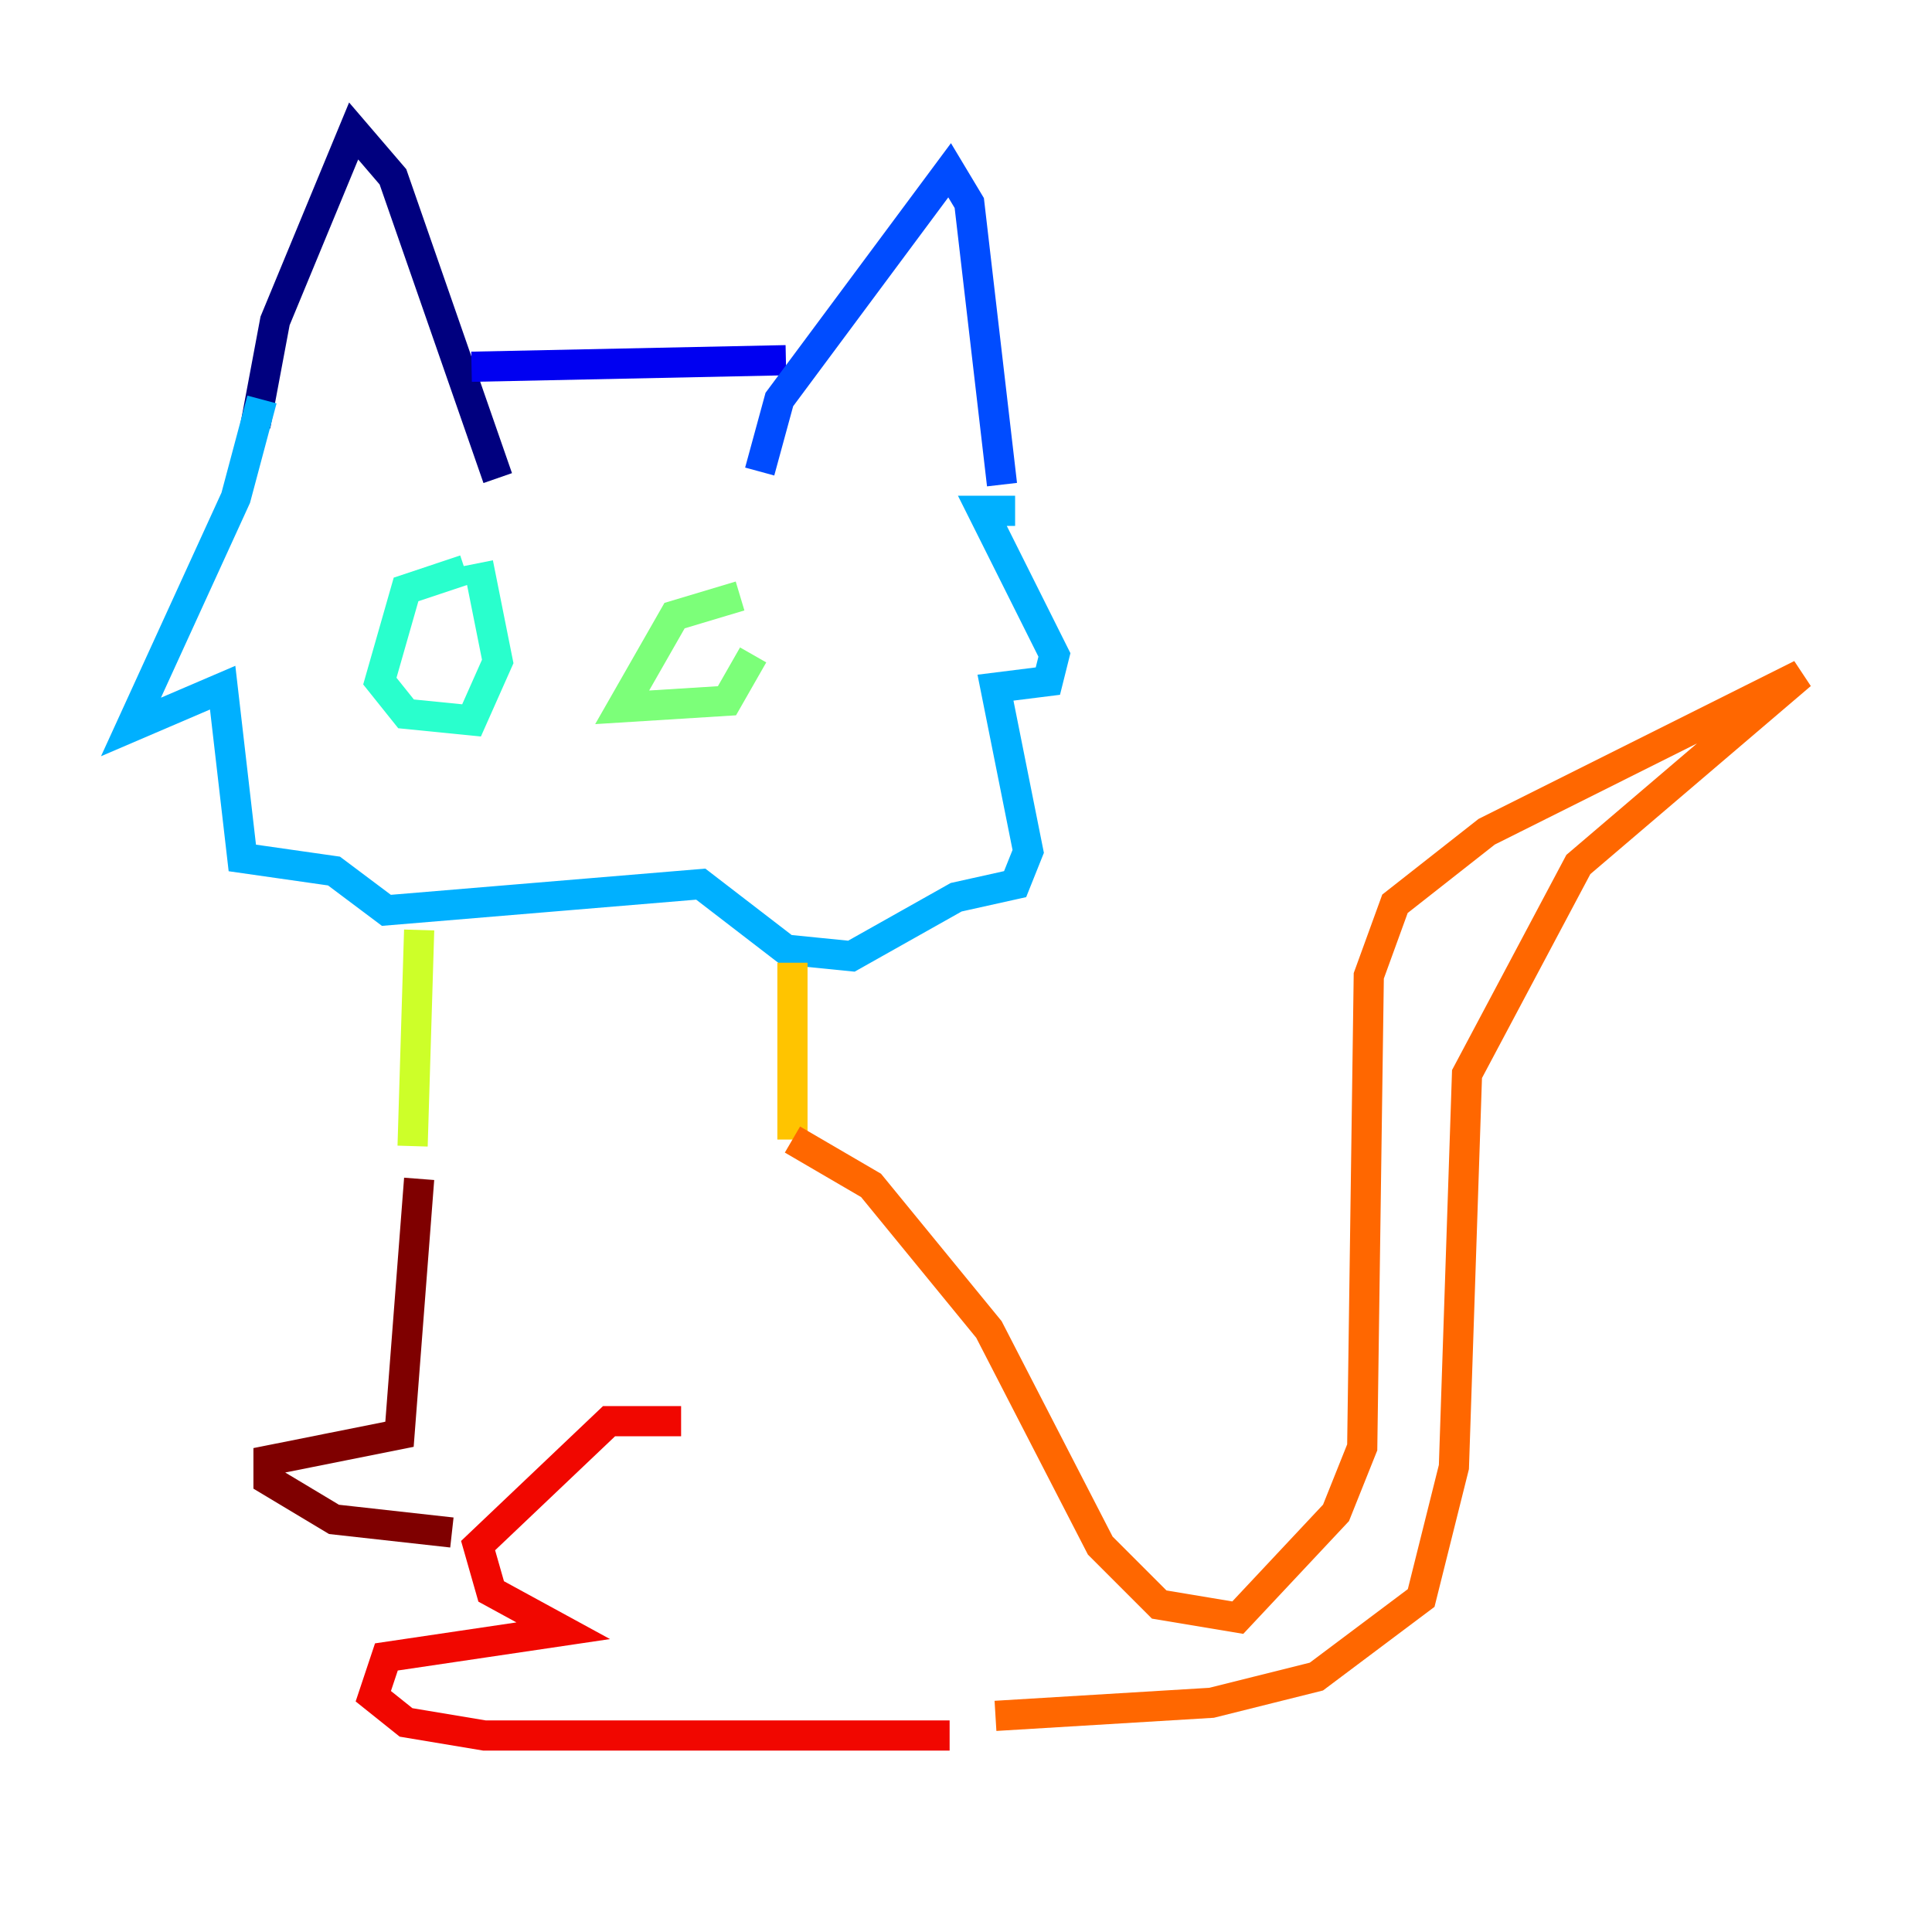 <?xml version="1.0" encoding="utf-8" ?>
<svg baseProfile="tiny" height="128" version="1.2" viewBox="0,0,128,128" width="128" xmlns="http://www.w3.org/2000/svg" xmlns:ev="http://www.w3.org/2001/xml-events" xmlns:xlink="http://www.w3.org/1999/xlink"><defs /><polyline fill="none" points="16.922,28.203 18.224,21.261 23.43,8.678 26.034,11.715 32.976,31.675" stroke="#00007f" stroke-width="2" /><polyline fill="none" points="31.241,24.298 52.068,23.864" stroke="#0000f1" stroke-width="2" /><polyline fill="none" points="50.332,31.241 51.634,26.468 62.915,11.281 64.217,13.451 66.386,32.108" stroke="#004cff" stroke-width="2" /><polyline fill="none" points="17.356,26.468 15.62,32.976 8.678,48.163 14.752,45.559 16.054,56.841 22.129,57.709 25.6,60.312 46.427,58.576 52.068,62.915 56.407,63.349 63.349,59.444 67.254,58.576 68.122,56.407 65.953,45.559 69.424,45.125 69.858,43.39 65.085,33.844 67.254,33.844" stroke="#00b0ff" stroke-width="2" /><polyline fill="none" points="30.807,37.749 26.902,39.051 25.166,45.125 26.902,47.295 31.241,47.729 32.976,43.824 31.675,37.315" stroke="#29ffcd" stroke-width="2" /><polyline fill="none" points="49.031,39.485 44.691,40.786 41.22,46.861 48.163,46.427 49.898,43.39" stroke="#7cff79" stroke-width="2" /><polyline fill="none" points="27.77,61.614 27.336,75.932" stroke="#cdff29" stroke-width="2" /><polyline fill="none" points="52.502,63.783 52.502,75.498" stroke="#ffc400" stroke-width="2" /><polyline fill="none" points="52.502,75.498 57.709,78.536 65.519,88.081 72.895,102.4 76.8,106.305 82.007,107.173 88.515,100.231 90.251,95.891 90.685,64.651 92.42,59.878 98.495,55.105 119.322,44.691 104.57,57.275 97.193,71.159 96.325,97.193 94.156,105.871 87.214,111.078 80.271,112.814 65.953,113.681" stroke="#ff6700" stroke-width="2" /><polyline fill="none" points="45.125,94.156 40.352,94.156 31.675,102.4 32.542,105.437 37.315,108.041 25.6,109.776 24.732,112.38 26.902,114.115 32.108,114.983 62.915,114.983" stroke="#f10700" stroke-width="2" /><polyline fill="none" points="27.77,78.102 26.468,95.024 17.79,96.759 17.79,98.061 22.129,100.664 29.939,101.532" stroke="#7f0000" stroke-width="2" /></svg>